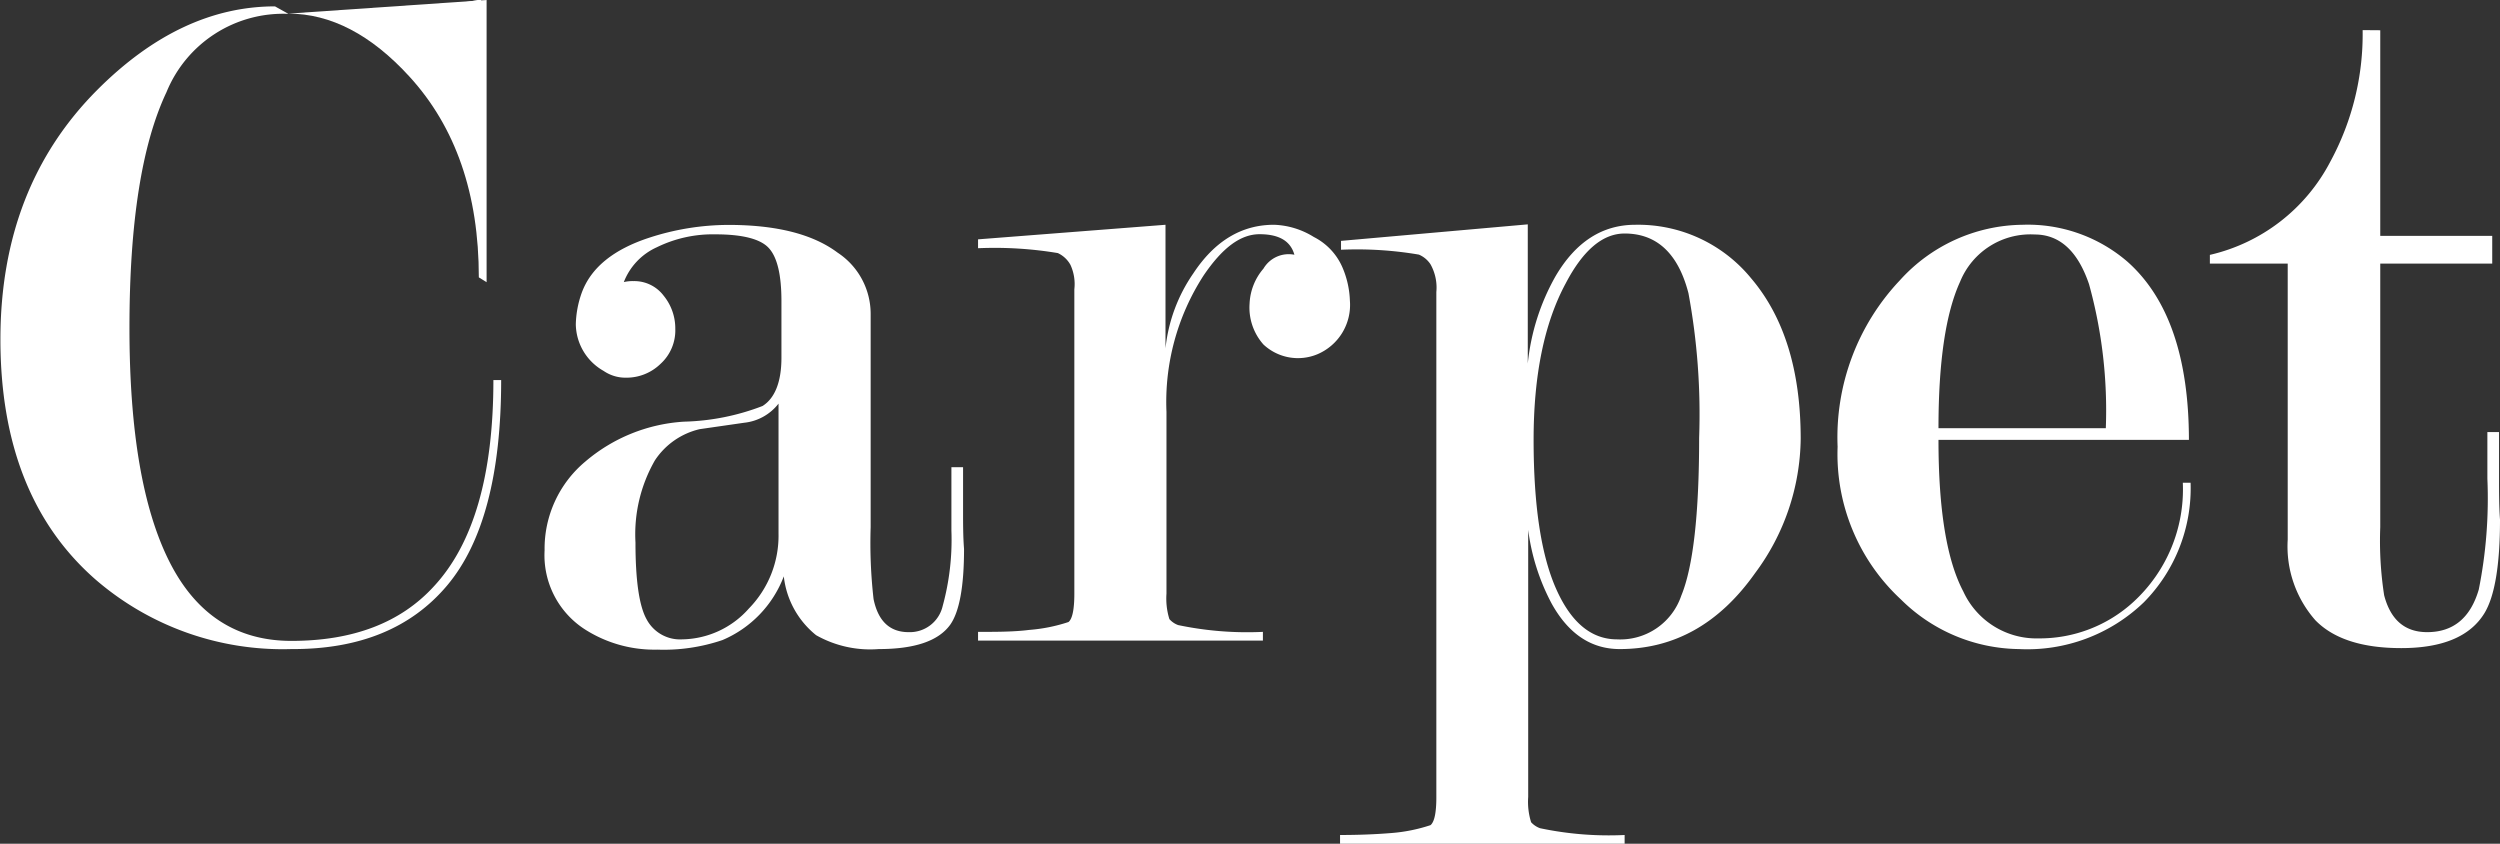 <svg id="Layer_1" data-name="Layer 1" xmlns="http://www.w3.org/2000/svg" viewBox="0 0 180.18 60.81"><rect x="0" y="0" width="180.18" height="60.81" fill="#333333" stroke="none"/><defs><style>.cls-1{fill:#fff;}</style></defs><title>logo</title><path class="cls-1" d="M613.79,355a9.08,9.08,0,0,0-8.79,5.64q-2.67,5.64-2.67,17,0,11.13,2.88,16.84t8.79,5.71q6.68,0,10.27-3.93,4.29-4.62,4.29-14.87h.56q0,10.17-3.89,14.8T614,400.78a20.62,20.62,0,0,1-14.1-5q-6.87-6-6.87-17.32,0-11,7-18,6-6,12.79-6" transform="translate(-593 -354)"/><path class="cls-1" d="M628.07,354v20.34l-.56-.35q0-9-5-14.47-4.14-4.53-8.72-4.54" transform="translate(-593 -354)"/><path class="cls-1" d="M618.51,355.54a16.11,16.11,0,0,1,5.76,5l3.45-6.59" transform="translate(-593 -354)"/><path class="cls-1" d="M649.11,392.47v-9.38a3.61,3.61,0,0,1-2.49,1.38l-3.19.46a5.31,5.31,0,0,0-3.23,2.25,10.71,10.71,0,0,0-1.4,5.92q0,4.09.8,5.53a2.73,2.73,0,0,0,2.57,1.45,6.54,6.54,0,0,0,4.8-2.22A7.51,7.51,0,0,0,649.11,392.47Zm.21-12.69V375.7q0-2.82-.9-3.81c-.59-.66-1.88-1-3.85-1a9.16,9.16,0,0,0-4.23.93,4.56,4.56,0,0,0-2.38,2.51,2.75,2.75,0,0,1,.7-.07,2.65,2.65,0,0,1,2.17,1.05,3.73,3.73,0,0,1,.84,2.39,3.26,3.26,0,0,1-1.06,2.52,3.51,3.51,0,0,1-2.48,1,2.78,2.78,0,0,1-1.63-.49,3.92,3.92,0,0,1-2-3.36,7.22,7.22,0,0,1,.42-2.25c.66-1.82,2.29-3.15,4.91-4a18.48,18.48,0,0,1,5.68-.91q5.19,0,7.86,2a5.28,5.28,0,0,1,2.38,4.41V392a35.73,35.73,0,0,0,.21,5.18c.33,1.59,1.17,2.38,2.53,2.38a2.43,2.43,0,0,0,2.45-1.88,18.07,18.07,0,0,0,.63-5.44q0-1,0-1.95c0-.66,0-1.33,0-2v-.62h.84v3.08c0,1,0,1.92.07,2.81q0,4.06-1,5.47c-.85,1.17-2.56,1.75-5.15,1.75a7.9,7.9,0,0,1-4.51-1,6.33,6.33,0,0,1-2.33-4.24,8.12,8.12,0,0,1-4.42,4.59,13.14,13.14,0,0,1-4.7.69,9.29,9.29,0,0,1-5.12-1.4,6.35,6.35,0,0,1-3-5.76,8.18,8.18,0,0,1,2.93-6.39,12.09,12.09,0,0,1,7.12-2.88,16.84,16.84,0,0,0,5.66-1.13C648.83,382.71,649.32,381.56,649.32,379.78Z" transform="translate(-593 -354)"/><path class="cls-1" d="M670.43,374.85a3.32,3.32,0,0,0-.28-1.76,2,2,0,0,0-.91-.85,27.66,27.66,0,0,0-5.75-.35v-.64L677,370.2v8.91a11.59,11.59,0,0,1,2-5.4q2.31-3.51,5.82-3.51a5.78,5.78,0,0,1,2.87.88,4.43,4.43,0,0,1,2.07,2.21,6.61,6.61,0,0,1,.53,2.38,3.86,3.86,0,0,1-2.34,3.86,3.64,3.64,0,0,1-3.89-.7,4,4,0,0,1-1-2.95,4.13,4.13,0,0,1,1-2.52,2.11,2.11,0,0,1,2.23-1c-.28-1-1.12-1.48-2.51-1.48s-2.7,1-4.05,3a16.78,16.78,0,0,0-2.66,9.8v13.11a5,5,0,0,0,.21,1.83,1.54,1.54,0,0,0,.63.43,24.18,24.18,0,0,0,6.11.49v.63H663.49v-.63c1.35,0,2.58,0,3.68-.14a11.87,11.87,0,0,0,2.84-.57c.28-.23.42-.92.42-2.05Z" transform="translate(-593 -354)"/><path class="cls-1" d="M703.53,385.7q0,7.05,1.61,10.71t4.39,3.67a4.64,4.64,0,0,0,4.64-3.14q1.29-3.13,1.29-11.38a47.89,47.89,0,0,0-.77-10.43c-.74-2.86-2.28-4.3-4.6-4.3q-2.37,0-4.25,3.6Q703.53,378.72,703.53,385.7Zm-.42-5.5a16.05,16.05,0,0,1,2-6.29c1.45-2.47,3.36-3.71,5.75-3.71a10.53,10.53,0,0,1,8.35,3.86q3.57,4.2,3.57,11.57a16.49,16.49,0,0,1-3.29,9.68q-3.87,5.47-9.75,5.47-3.09,0-4.91-3.28a15.48,15.48,0,0,1-1.69-5.31v19.25a4.94,4.94,0,0,0,.21,1.82,1.62,1.62,0,0,0,.64.43,24,24,0,0,0,6.1.49v.63H689.58v-.63c1.35,0,2.58-.05,3.68-.14a11.87,11.87,0,0,0,2.84-.57q.42-.35.42-2V375.05a3.43,3.43,0,0,0-.42-2,1.87,1.87,0,0,0-.84-.7,26.59,26.59,0,0,0-5.61-.35v-.64l13.46-1.19Z" transform="translate(-593 -354)"/><path class="cls-1" d="M744.77,384.86a34.06,34.06,0,0,0-1.21-10.38c-.81-2.38-2.11-3.58-3.92-3.58a5.47,5.47,0,0,0-5.37,3.4q-1.56,3.4-1.56,10.56Zm-12.06.84q0,7.55,1.79,10.93a5.8,5.8,0,0,0,5.44,3.38,10,10,0,0,0,6.8-2.61,11,11,0,0,0,3.58-8.61h.56a11.69,11.69,0,0,1-3.37,8.62,12.11,12.11,0,0,1-9,3.37A12.27,12.27,0,0,1,730,397.2a14.27,14.27,0,0,1-4.56-11,16.47,16.47,0,0,1,4.49-12,12.07,12.07,0,0,1,8.83-4,11,11,0,0,1,7.58,2.67q4.41,3.93,4.42,12.83Z" transform="translate(-593 -354)"/><path class="cls-1" d="M764.55,356.18V371h8.07v2h-8.07v19a25.62,25.62,0,0,0,.28,4.9c.46,1.77,1.49,2.66,3.1,2.66q2.82,0,3.72-3.07a33.43,33.43,0,0,0,.62-8v-3.35h.84v3.23c0,1.07,0,2.1.07,3.08,0,3.28-.38,5.52-1.12,6.74q-1.54,2.52-6,2.52-4.22,0-6.18-2a8.05,8.05,0,0,1-2-5.82V373h-5.61v-.63a13.11,13.11,0,0,0,8.67-6.7,19.25,19.25,0,0,0,2.34-9.5" transform="translate(-593 -354)"/></svg>